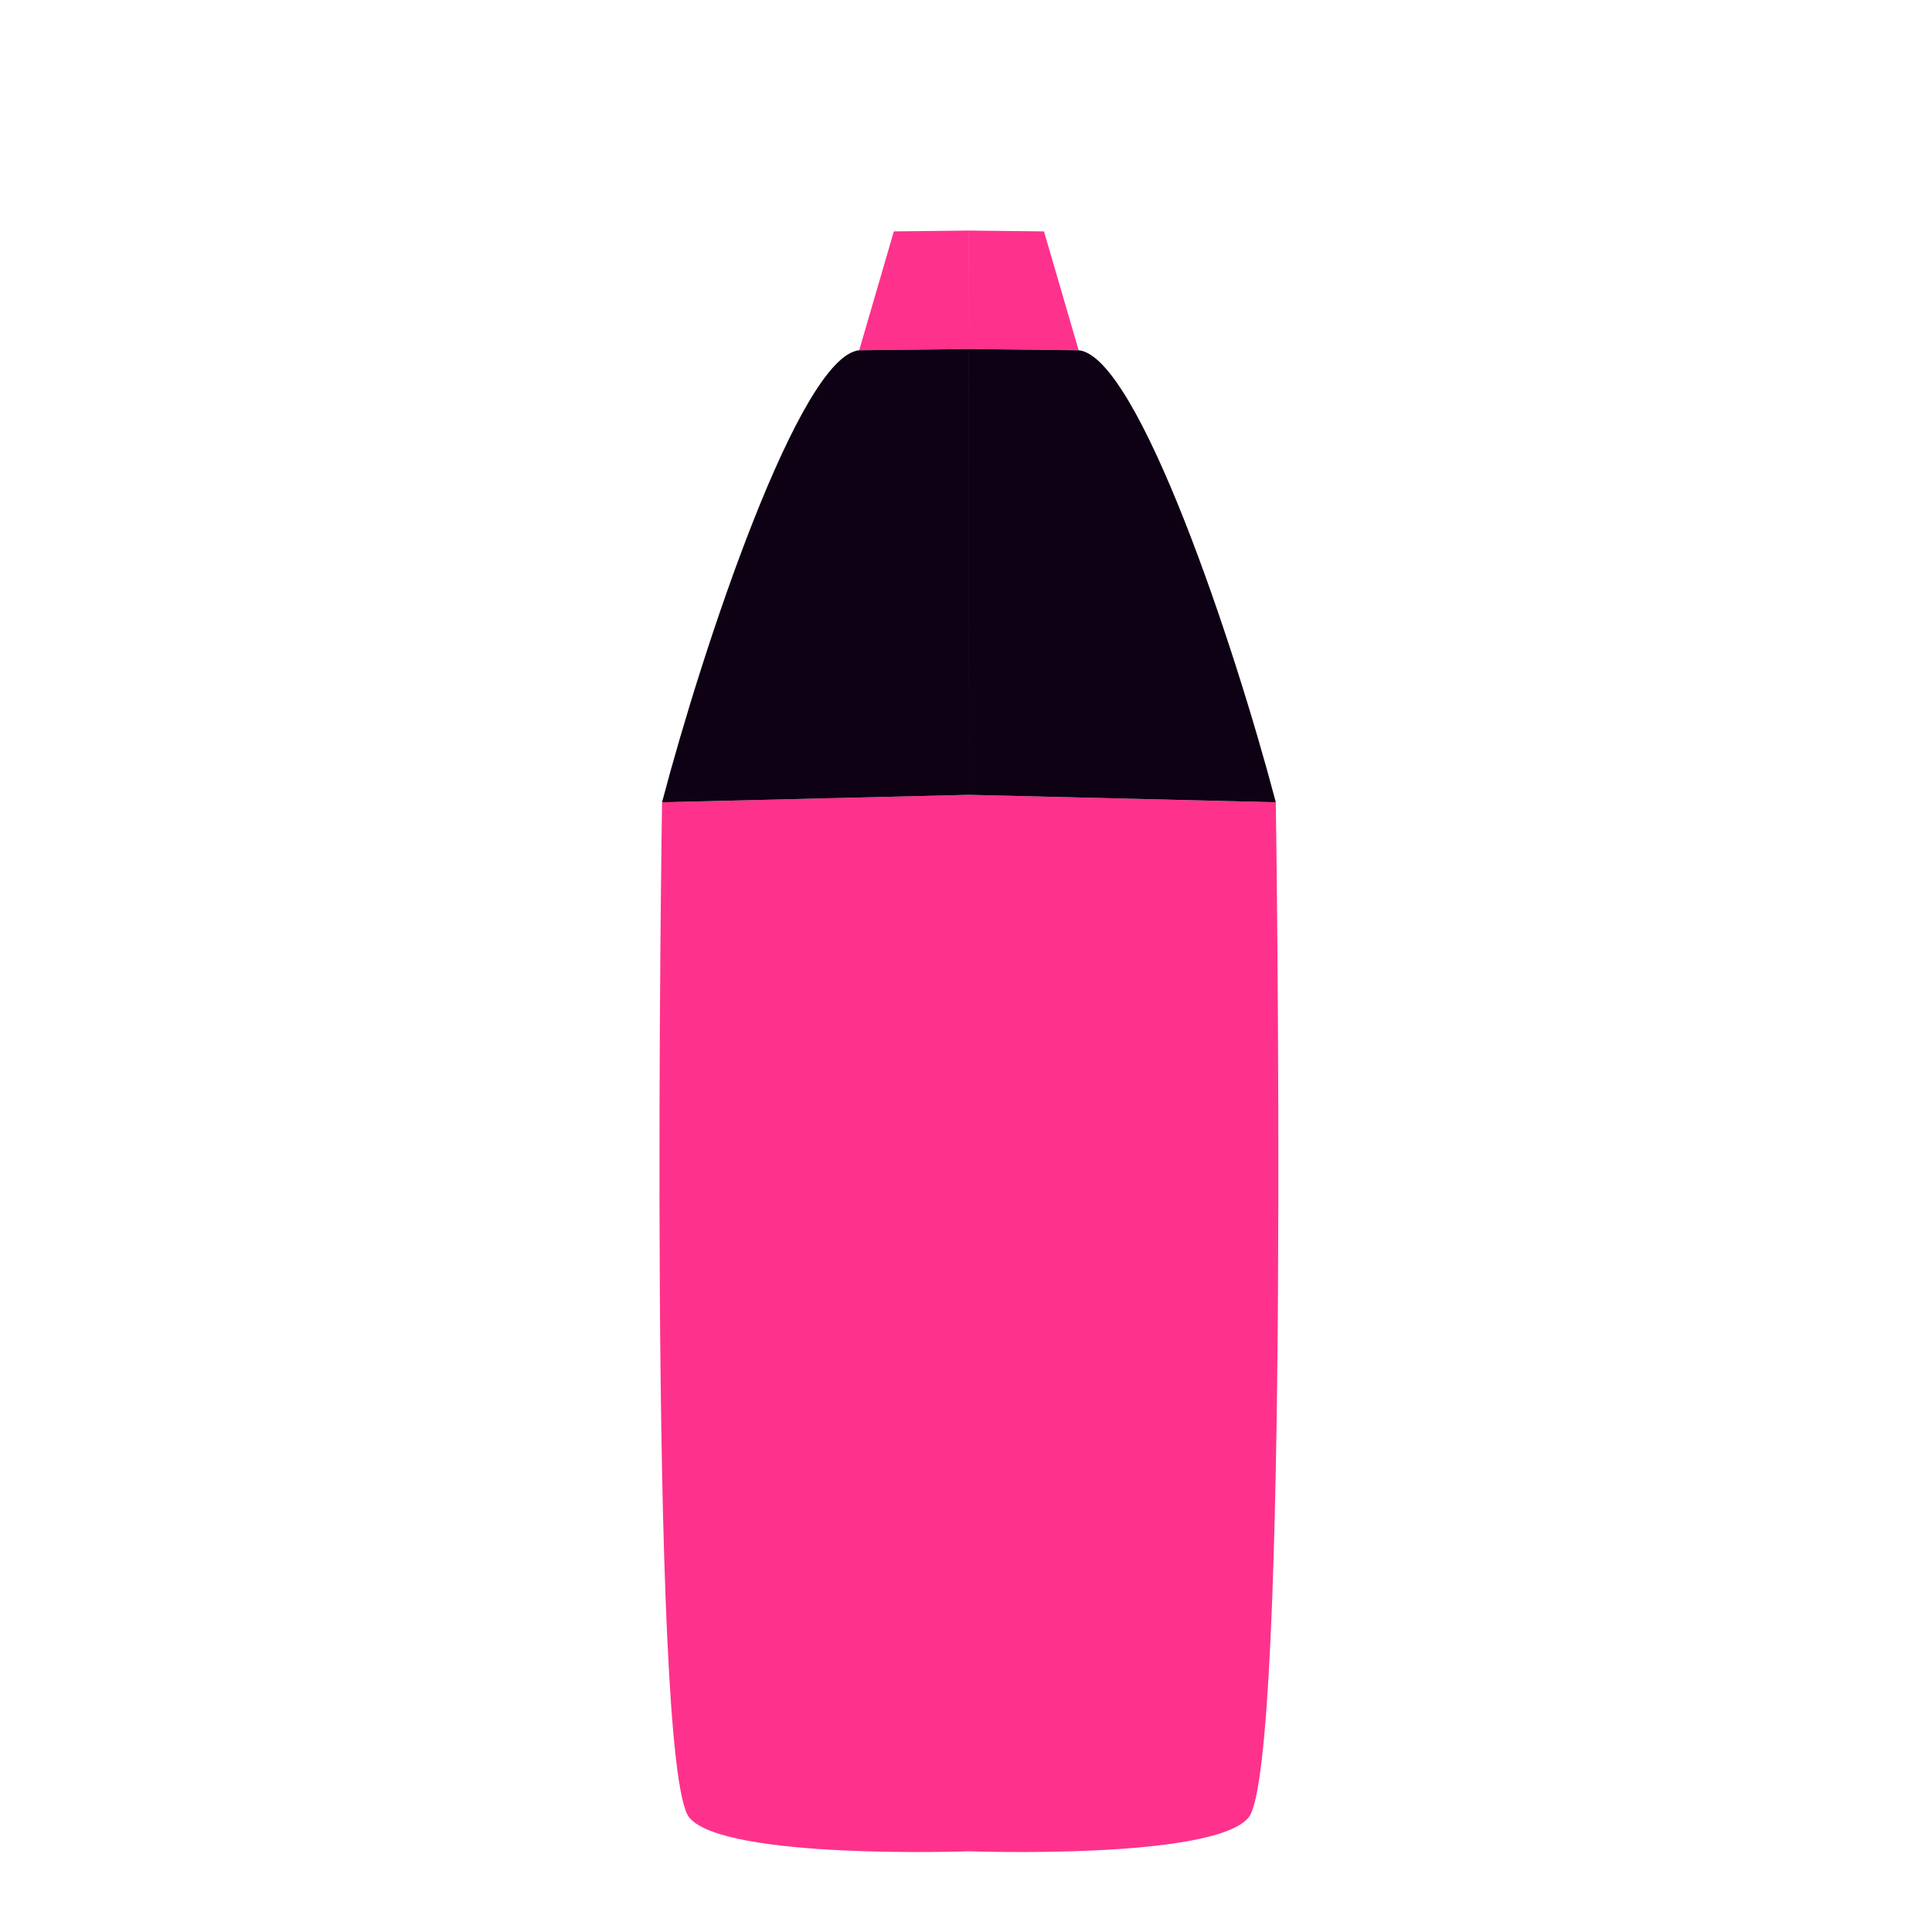 <?xml version="1.0" encoding="UTF-8" standalone="no"?>
<!-- Created with Inkscape (http://www.inkscape.org/) -->

<svg
   width="69.592mm"
   height="69.592mm"
   viewBox="0 0 69.592 69.592"
   version="1.1"
   id="svg5"
   inkscape:version="1.1.1 (3bf5ae0d25, 2021-09-20)"
   sodipodi:docname="highlighter_magenta.svg"
   xmlns:inkscape="http://www.inkscape.org/namespaces/inkscape"
   xmlns:sodipodi="http://sodipodi.sourceforge.net/DTD/sodipodi-0.dtd"
   xmlns="http://www.w3.org/2000/svg"
   xmlns:svg="http://www.w3.org/2000/svg">
  <sodipodi:namedview
     id="namedview7"
     pagecolor="#ffffff"
     bordercolor="#666666"
     borderopacity="1.0"
     inkscape:pageshadow="2"
     inkscape:pageopacity="0.0"
     inkscape:pagecheckerboard="0"
     inkscape:document-units="mm"
     showgrid="false"
     inkscape:zoom="1.0482005"
     inkscape:cx="-0.95401596"
     inkscape:cy="178.87799"
     inkscape:window-width="1920"
     inkscape:window-height="1017"
     inkscape:window-x="-8"
     inkscape:window-y="-8"
     inkscape:window-maximized="1"
     inkscape:current-layer="layer1"
     fit-margin-top="0"
     fit-margin-left="0"
     fit-margin-right="0"
     fit-margin-bottom="0"
     height="69.592mm" />
  <defs
     id="defs2">
    <inkscape:path-effect
       effect="mirror_symmetry"
       center_point="114.344,103.257"
       id="path-effect11187"
       is_visible="true"
       lpeversion="1.1"
       mode="free"
       discard_orig_path="false"
       fuse_paths="false"
       oposite_fuse="false"
       split_items="false"
       split_open="false"
       start_point="114.344,101.1"
       end_point="114.344,105.414" />
    <inkscape:path-effect
       effect="mirror_symmetry"
       center_point="114.344,113.532"
       id="path-effect11185"
       is_visible="true"
       lpeversion="1.1"
       mode="free"
       discard_orig_path="false"
       fuse_paths="false"
       oposite_fuse="false"
       split_items="false"
       split_open="false"
       start_point="114.344,105.37"
       end_point="114.344,121.695" />
    <inkscape:path-effect
       effect="mirror_symmetry"
       center_point="114.344,140.468"
       id="path-effect11183"
       is_visible="true"
       lpeversion="1.1"
       mode="free"
       discard_orig_path="false"
       fuse_paths="false"
       oposite_fuse="false"
       split_items="false"
       split_open="false"
       start_point="114.344,121.427"
       end_point="114.344,159.508" />
    <inkscape:path-effect
       effect="mirror_symmetry"
       center_point="114.344,130.784"
       id="path-effect10942"
       is_visible="true"
       lpeversion="1.1"
       mode="free"
       discard_orig_path="false"
       fuse_paths="false"
       oposite_fuse="false"
       split_items="false"
       split_open="false"
       start_point="114.344,102.06"
       end_point="114.344,159.508" />
    <inkscape:path-effect
       effect="mirror_symmetry"
       center_point="125.011,130.769"
       id="path-effect10244"
       is_visible="true"
       lpeversion="1.1"
       mode="free"
       discard_orig_path="false"
       fuse_paths="false"
       oposite_fuse="false"
       split_items="false"
       split_open="false"
       start_point="125.011,102.06"
       end_point="125.011,159.479" />
  </defs>
  <g
     inkscape:label="Layer 1"
     inkscape:groupmode="layer"
     id="layer1"
     transform="translate(-79.443,-92.796)">
    <path
       fill="#9aaab4"
       d="m 114.344,159.481 c 0,0 -8.807,0.316 -10.072,-1.215 -1.521,-1.84 -0.982,-36.572 -0.982,-36.572 l 11.054,-0.268 z m 0,0 c 0,0 8.807,0.316 10.072,-1.215 1.521,-1.84 0.982,-36.572 0.982,-36.572 l -11.054,-0.268 z"
       id="path824"
       style="fill:#fe328c;fill-opacity:1;stroke-width:4.542"
       sodipodi:nodetypes="csccc"
       inkscape:path-effect="#path-effect11183"
       inkscape:original-d="m 114.34444,159.48149 c 0,0 -8.80705,0.31599 -10.07217,-1.21522 -1.52064,-1.84047 -0.98167,-36.57156 -0.98167,-36.57156 l 11.05384,-0.26772 z" />
    <path
       style="fill:#fe328c;fill-opacity:1;stroke-width:4.542"
       d="m 114.344,105.37 -3.953,0.045 1.249,-4.284 2.703,-0.03 z m 0,0 3.953,0.045 -1.249,-4.284 -2.703,-0.03 z"
       id="path824-5"
       sodipodi:nodetypes="ccccc"
       inkscape:path-effect="#path-effect11187"
       inkscape:original-d="m 114.34444,105.36953 -3.95261,0.0446 1.2494,-4.28365 2.70321,-0.0301 z" />
    <path
       fill="#9aaab4"
       d="m 110.392,105.414 3.952,-0.045 4.3e-4,16.057 -11.054,0.268 c 1.475,-5.605 4.957,-16.074 7.101,-16.281 z m 7.905,0 -3.952,-0.045 -4.3e-4,16.057 11.054,0.268 c -1.475,-5.605 -4.957,-16.074 -7.101,-16.281 z"
       id="path824-6"
       style="fill:#0e0113;fill-opacity:1;stroke-width:4.542"
       sodipodi:nodetypes="cccccc"
       inkscape:path-effect="#path-effect11185"
       inkscape:original-d="m 110.39183,105.41413 3.95218,-0.0446 4.3e-4,16.05748 -11.05386,0.26772 c 1.47465,-5.60535 4.95726,-16.07442 7.10123,-16.28058 z" />
  </g>
</svg>
